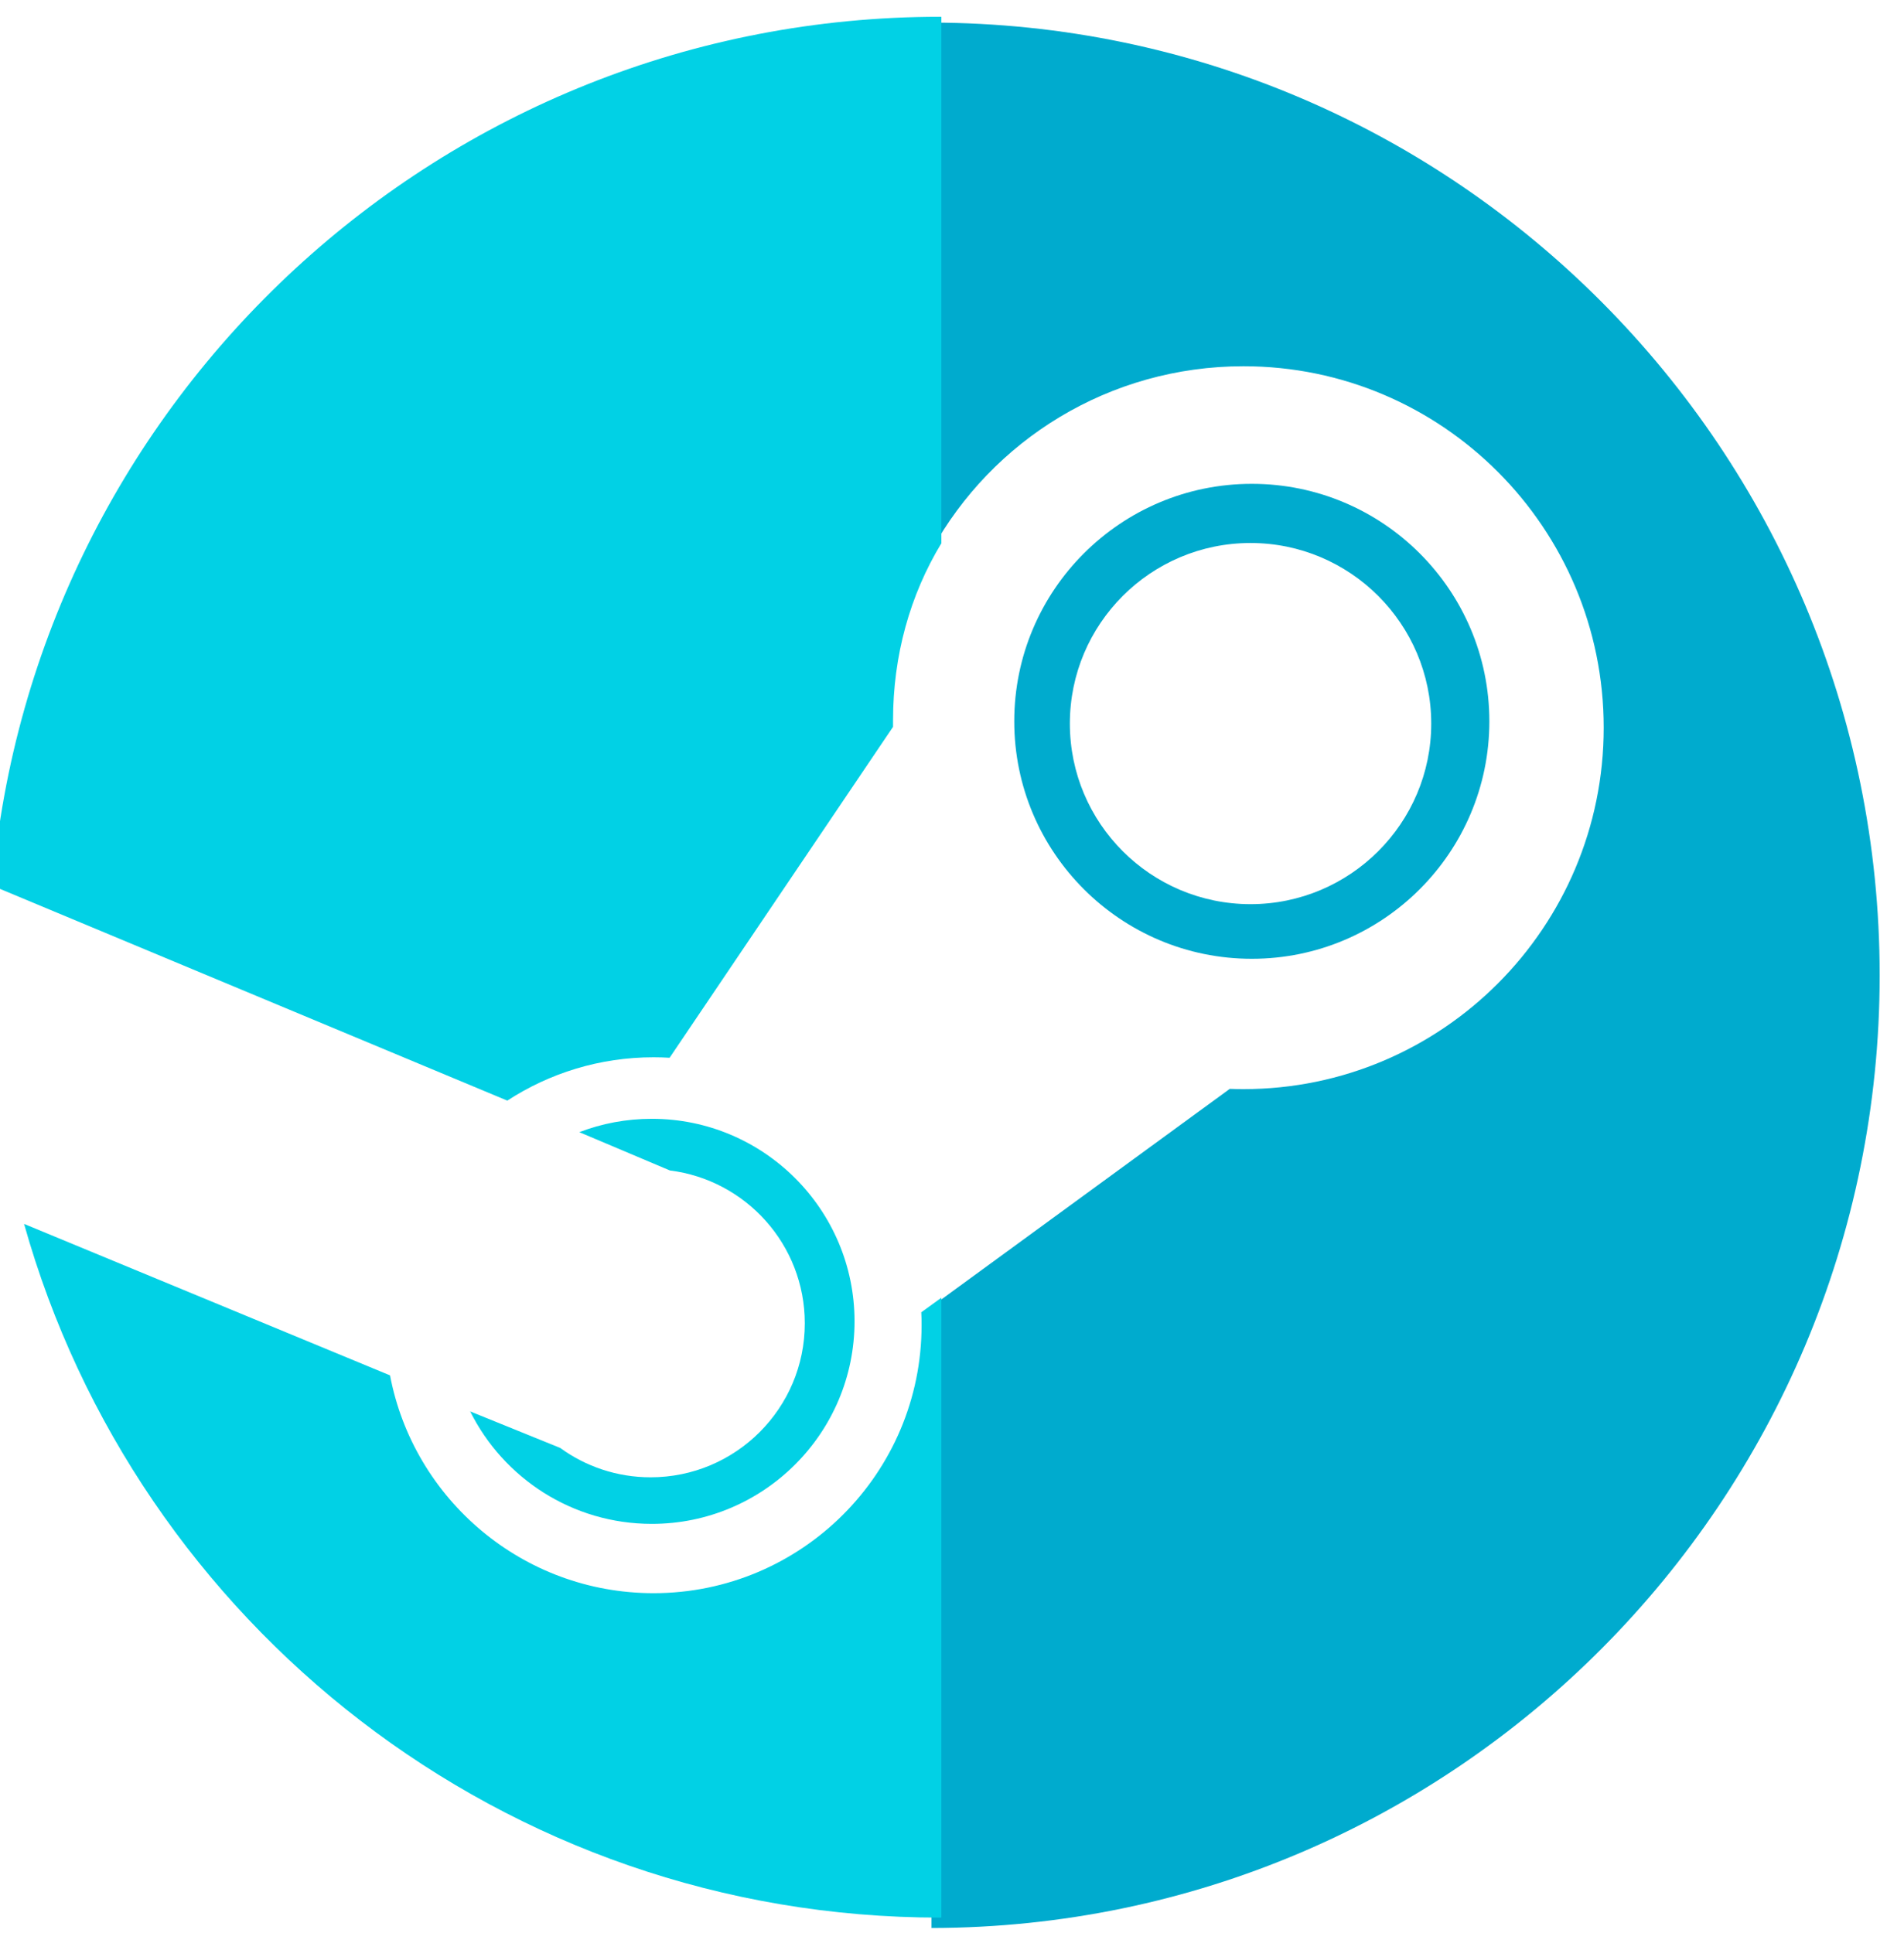 <?xml version="1.0" encoding="UTF-8" standalone="no"?>
<!DOCTYPE svg PUBLIC "-//W3C//DTD SVG 1.1//EN" "http://www.w3.org/Graphics/SVG/1.1/DTD/svg11.dtd">
<svg width="100%" height="100%" viewBox="0 0 66 67" version="1.1" xmlns="http://www.w3.org/2000/svg" xmlns:xlink="http://www.w3.org/1999/xlink" xml:space="preserve" xmlns:serif="http://www.serif.com/" style="fill-rule:evenodd;clip-rule:evenodd;stroke-linejoin:round;stroke-miterlimit:2;">
    <g transform="matrix(1,0,0,1,-3146,-226)">
        <g transform="matrix(1,0,0,1.002,1649.35,0)">
            <g transform="matrix(0.876,0,0,1.363,610.299,-184.881)">
                <g transform="matrix(1,0,0,1,-4.54747e-13,0.002)">
                    <g>
                        <g transform="matrix(0.202,0,0,0.13,809.27,265.887)">
                            <path d="M1185.18,275.44C1287.72,275.577 1370.92,358.869 1370.92,461.44C1370.92,564.011 1287.72,647.303 1185.18,647.439L1185.18,526.131L1243.61,483.61C1244.5,483.644 1245.4,483.661 1246.3,483.661C1285.24,483.661 1316.86,452.042 1316.86,413.096C1316.86,374.15 1285.24,342.531 1246.3,342.531C1220,342.531 1197.04,356.951 1185.18,378.466L1185.18,275.44Z" style="fill:#00abce;"/>
                        </g>
                        <g transform="matrix(1,0,0,0.641,-197.399,181.562)">
                            <path d="M1258.75,205.676C1263.94,205.676 1268.15,209.889 1268.15,215.079C1268.15,220.268 1263.94,224.482 1258.75,224.482C1253.56,224.482 1249.35,220.268 1249.35,215.079C1249.35,209.889 1253.56,205.676 1258.75,205.676ZM1258.7,208.019C1262.64,208.019 1265.85,211.223 1265.85,215.169C1265.85,219.115 1262.64,222.319 1258.7,222.319C1254.75,222.319 1251.55,219.115 1251.55,215.169C1251.55,211.223 1254.75,208.019 1258.7,208.019Z" style="fill:#00abce;"/>
                        </g>
                    </g>
                </g>
                <g>
                    <g transform="matrix(0.617,0,0,0.641,276.861,182.369)">
                        <path d="M1251.55,261.189L1251.46,261.191C1223.5,261.191 1199.92,249.564 1192.72,233.724L1216.19,239.721C1217.7,244.629 1224.7,248.345 1233.09,248.345C1242.58,248.345 1250.28,243.591 1250.28,237.736C1250.28,237.564 1250.28,237.393 1250.26,237.223L1251.55,236.647L1251.55,261.189Z" style="fill:#01d1e5;"/>
                    </g>
                    <g transform="matrix(0.617,0,0,0.641,276.861,182.369)">
                        <path d="M1251.55,185.93L1251.55,206.773C1249.54,208.818 1248.45,211.22 1248.45,213.779C1248.45,213.866 1248.45,213.953 1248.45,214.042L1234.12,227.145C1233.78,227.133 1233.43,227.126 1233.09,227.126C1229.63,227.126 1226.41,227.757 1223.71,228.842L1190.68,220.331C1193.34,201.072 1219.56,185.927 1251.46,185.927L1251.55,185.93Z" style="fill:#01d1e5;"/>
                    </g>
                    <g transform="matrix(0.617,0,0,0.641,276.861,182.369)">
                        <path d="M1228.33,230.091C1229.77,229.749 1231.34,229.562 1232.98,229.562C1240.15,229.562 1245.98,233.155 1245.98,237.582C1245.98,242.008 1240.15,245.601 1232.98,245.601C1227.88,245.601 1223.46,243.787 1221.33,241.148L1227.1,242.593C1228.73,243.325 1230.74,243.757 1232.9,243.757C1238.36,243.757 1242.79,241.024 1242.79,237.659C1242.79,234.552 1239.02,231.985 1234.14,231.608L1228.33,230.091Z" style="fill:#01d1e5;"/>
                    </g>
                </g>
            </g>
        </g>
    </g>
</svg>
